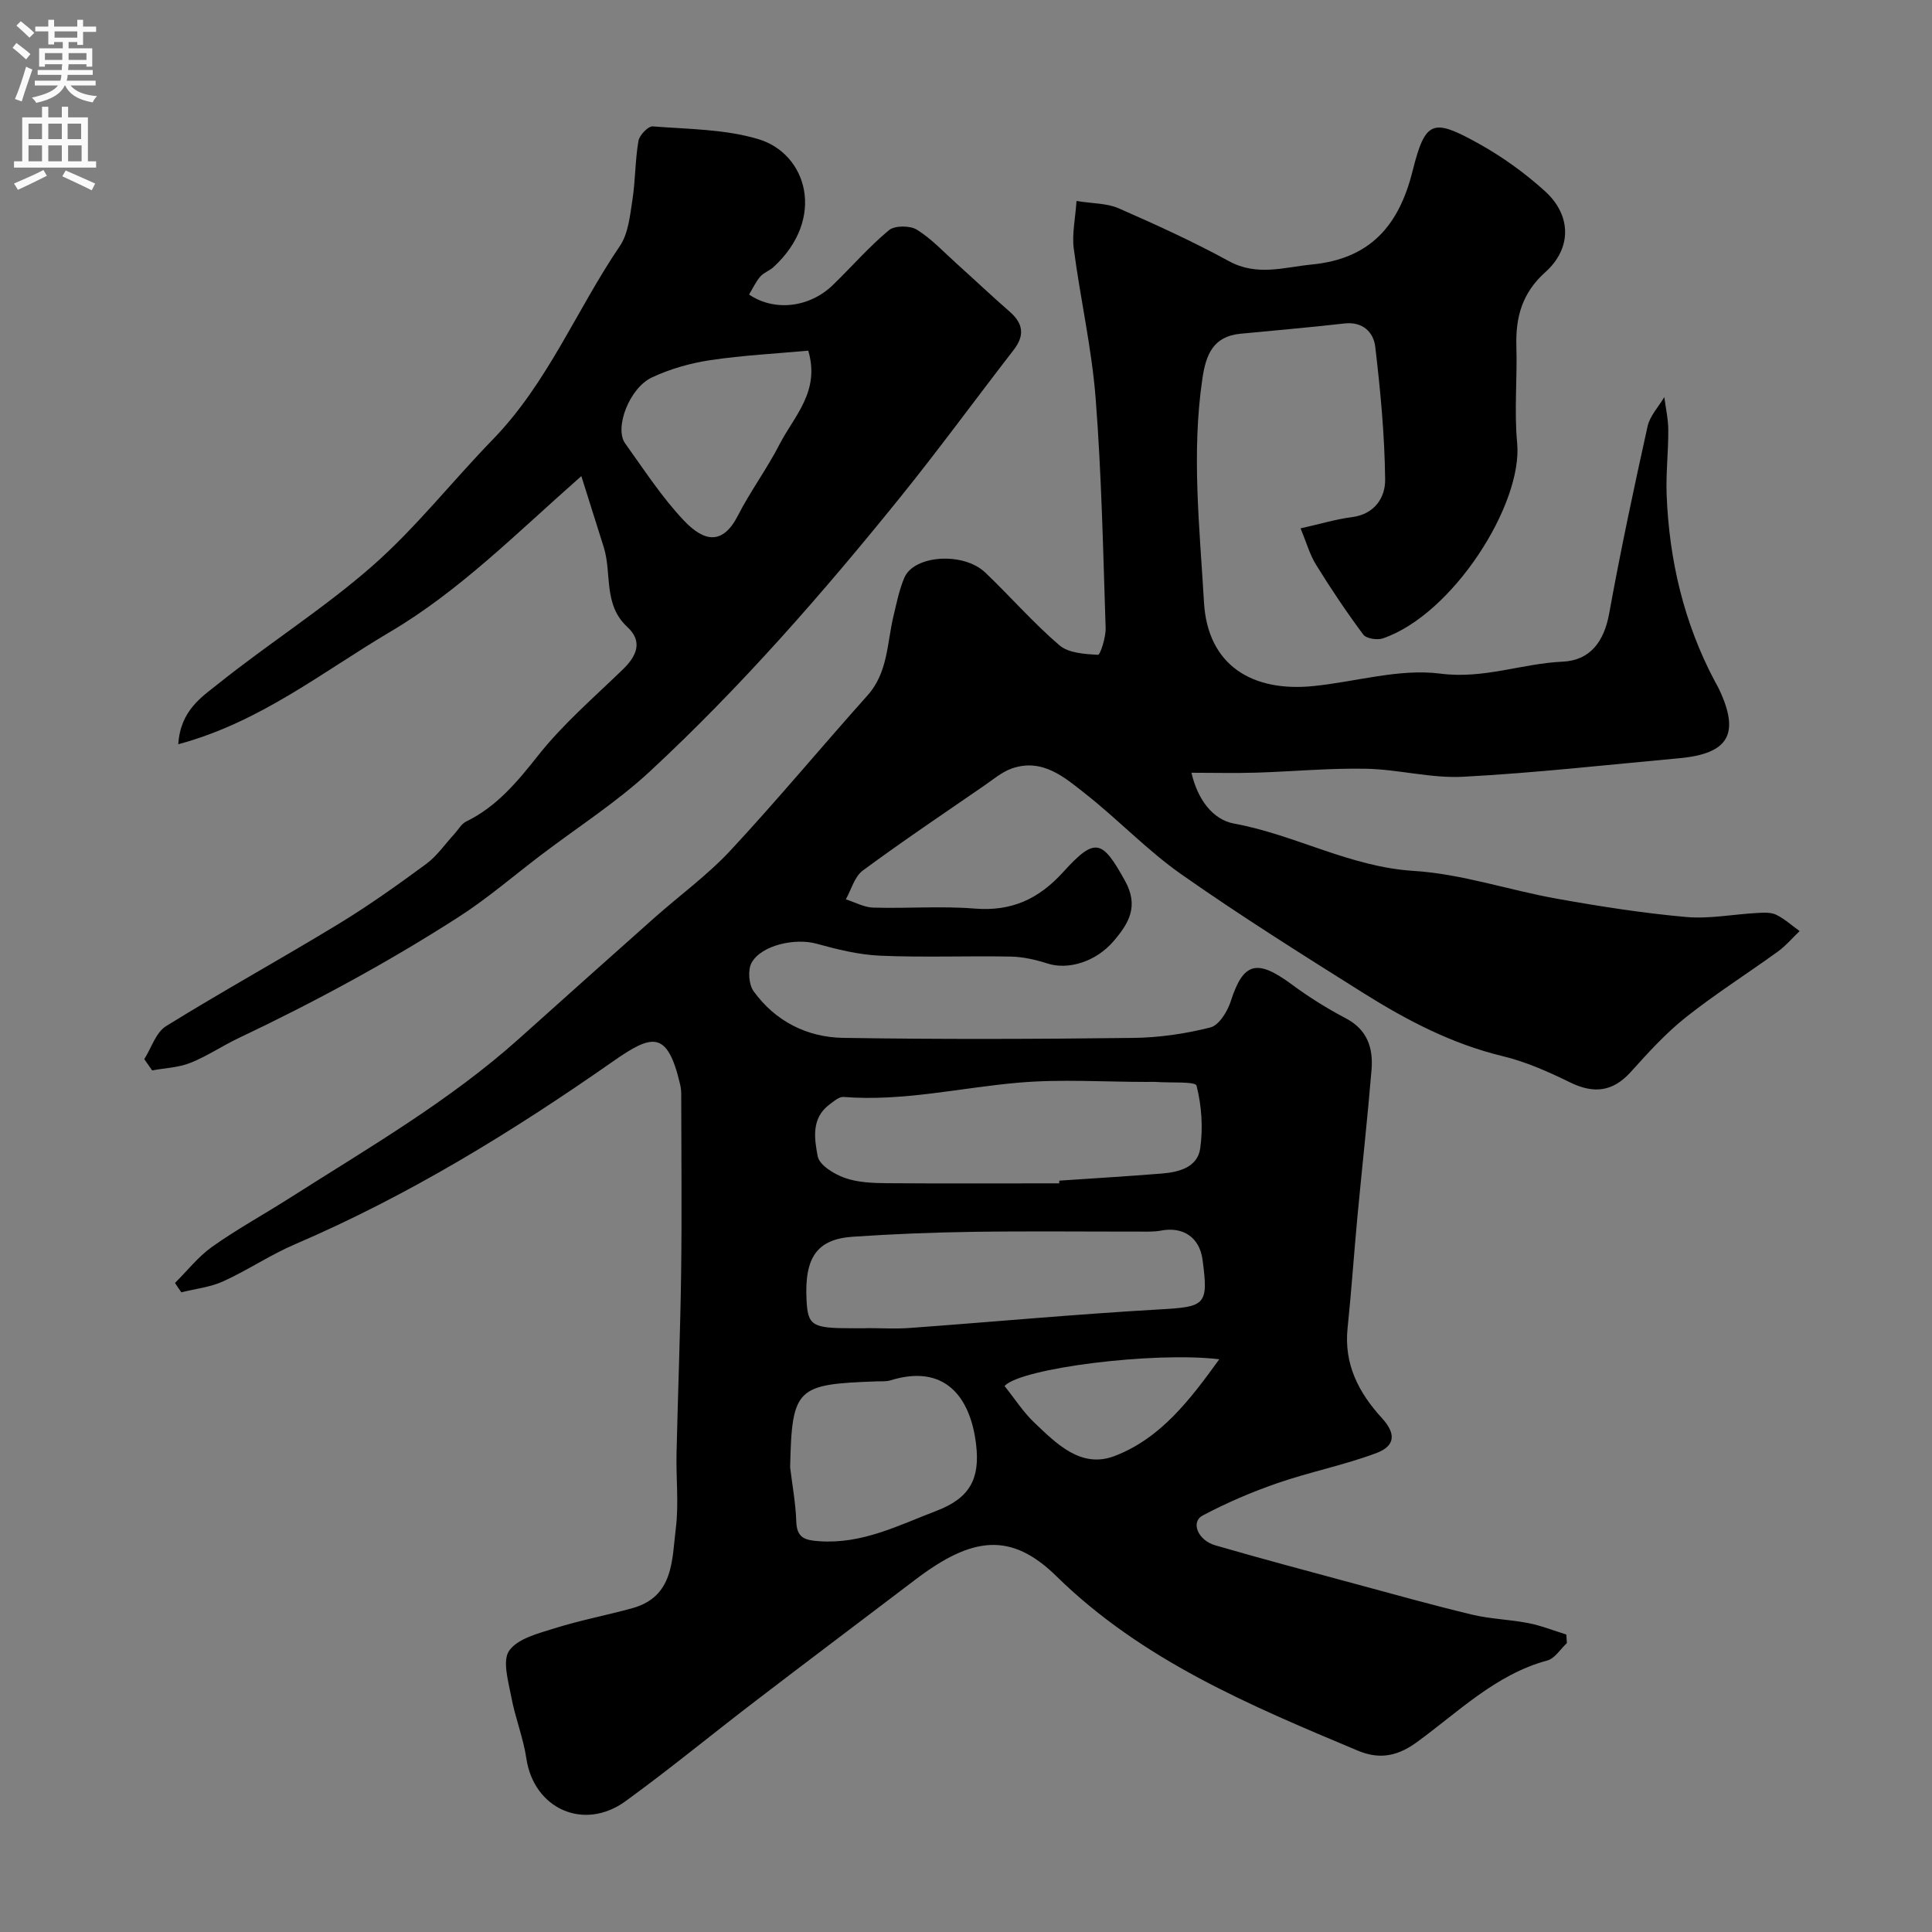 <svg enable-background="new 0 0 400 400" viewBox="0 0 400 400" xmlns="http://www.w3.org/2000/svg"><rect x="0" y="0" width="400" height="400" fill="#808080" stroke="none"/><path d="m36.23 265.62c2.55-2.53 4.82-5.46 7.72-7.51 5.18-3.66 10.77-6.73 16.13-10.14 16.24-10.34 32.96-20 47.4-32.94 9.34-8.37 18.68-16.73 28.05-25.05 5.22-4.63 10.94-8.78 15.67-13.86 9.73-10.46 18.86-21.47 28.39-32.12 4.28-4.78 4.04-10.84 5.4-16.47.64-2.67 1.18-5.43 2.25-7.93 2.02-4.7 12.24-5.37 16.76-1.05 5.18 4.95 9.91 10.39 15.33 15.04 1.91 1.64 5.27 1.83 8.01 1.98.45.02 1.63-3.61 1.57-5.53-.52-15.87-.84-31.77-2.07-47.59-.81-10.38-3.18-20.64-4.53-30.99-.39-2.96.31-6.06.57-9.85 3.39.55 6.3.46 8.71 1.51 7.73 3.39 15.43 6.89 22.83 10.94 5.83 3.19 11.41 1.27 17.2.7 11.95-1.17 17.97-7.9 20.83-19.32 2.65-10.58 4.19-10.96 13.55-5.79 4.96 2.74 9.7 6.15 13.9 9.96 5.48 4.99 5.54 11.82.04 16.74-4.81 4.31-6.17 9.32-5.99 15.37.2 6.66-.47 13.38.16 19.98 1.21 12.72-13.37 35.56-27.8 40.47-1.17.4-3.43.05-4.06-.79-3.47-4.66-6.72-9.51-9.78-14.46-1.31-2.12-1.99-4.62-3.2-7.53 4.08-.91 7.34-1.9 10.68-2.33 4.7-.61 6.87-4.12 6.83-7.74-.1-9.19-.97-18.39-2.05-27.53-.35-2.98-2.55-5.25-6.37-4.82-7.17.82-14.37 1.43-21.56 2.13-5.65.55-7.13 4.35-7.86 9.3-2.28 15.45-.56 30.91.33 46.27.75 13.14 10.05 18.66 22.68 17.37 8.79-.89 17.78-3.67 26.29-2.57 8.96 1.16 16.84-2.1 25.29-2.48 5.7-.26 8.58-4.16 9.63-9.96 2.35-12.97 5.1-25.88 7.95-38.75.48-2.17 2.28-4.06 3.47-6.07.29 2.28.81 4.55.82 6.83.02 4.47-.51 8.96-.34 13.42.53 13.54 3.57 26.49 9.95 38.54.31.58.65 1.15.93 1.74 4.33 9.23 1.96 13.32-8.33 14.25-14.89 1.36-29.77 3.04-44.69 3.83-6.65.35-13.38-1.53-20.09-1.66-7.59-.15-15.19.58-22.79.81-4.28.13-8.57.02-13.36.02 1.27 5.58 4.46 9.73 8.81 10.52 12.66 2.32 24 8.98 37.19 9.8 9.97.62 19.74 3.99 29.67 5.76 8.84 1.58 17.75 2.98 26.69 3.78 4.86.44 9.85-.57 14.79-.83 1.31-.07 2.8-.17 3.91.37 1.75.85 3.24 2.23 4.85 3.38-1.49 1.42-2.84 3.03-4.49 4.23-6.34 4.59-12.98 8.79-19.1 13.65-4.15 3.3-7.77 7.3-11.34 11.26-3.76 4.17-7.69 4.59-12.63 2.17-4.48-2.2-9.15-4.27-13.97-5.43-10.48-2.53-19.81-7.42-28.78-13.05-12.7-7.98-25.42-15.97-37.69-24.58-7.03-4.93-13.04-11.29-19.81-16.63-4.36-3.44-8.93-7.47-15.25-5.3-2.08.72-3.89 2.28-5.76 3.57-8.42 5.8-16.92 11.51-25.14 17.58-1.71 1.26-2.37 3.93-3.51 5.96 1.9.6 3.78 1.66 5.69 1.71 6.99.21 14.03-.36 20.98.2 7.63.62 13.26-1.96 18.34-7.57 6.65-7.33 8.07-6.67 12.78 1.8 2.95 5.3.78 8.85-2.36 12.52-3.65 4.27-9.39 6-13.65 4.63-2.45-.78-5.06-1.39-7.61-1.44-9-.17-18.01.2-26.99-.18-4.47-.19-8.96-1.3-13.3-2.5-4.28-1.18-11.3.24-13.38 3.94-.83 1.48-.61 4.52.41 5.92 4.49 6.21 11.05 9.53 18.55 9.65 19.99.32 39.99.25 59.99.01 5.37-.06 10.83-.85 16.03-2.17 1.78-.45 3.54-3.31 4.22-5.43 2.6-8.09 5.42-8.8 12.63-3.47 3.53 2.61 7.3 4.97 11.19 7.01 4.5 2.37 5.69 6.2 5.32 10.68-.84 10.14-1.97 20.26-2.92 30.39-.72 7.69-1.24 15.41-2.04 23.09-.77 7.46 2.29 13.34 7.12 18.62 2.93 3.2 2.8 5.76-1.2 7.25-6.65 2.48-13.7 3.88-20.42 6.2-5.32 1.84-10.55 4.08-15.52 6.72-2.49 1.32-1.01 5.1 2.62 6.16 9.68 2.81 19.43 5.4 29.16 8.03 8 2.16 15.99 4.4 24.05 6.33 3.8.91 7.78.99 11.63 1.75 2.67.52 5.24 1.55 7.85 2.36.04.59.08 1.18.12 1.77-1.34 1.24-2.48 3.17-4.04 3.6-10.8 2.92-18.55 10.79-27.17 17.02-4.37 3.16-8.12 3.31-12.11 1.64-22.32-9.36-44.62-18.7-62.38-36.11-9.4-9.22-17.44-8.22-29.16.69-11.07 8.41-22.17 16.76-33.21 25.21-8.97 6.86-17.69 14.05-26.82 20.68-8.66 6.29-18.99 1.56-20.54-8.82-.64-4.31-2.32-8.45-3.12-12.74-.6-3.22-1.9-7.53-.43-9.61 1.8-2.53 6.07-3.57 9.47-4.64 5.26-1.65 10.72-2.68 16.04-4.15 8.58-2.38 8.17-10.01 8.98-16.51.64-5.11.03-10.37.15-15.56.28-12.43.78-24.87.95-37.3.17-12.37.03-24.74.02-37.1 0-.66-.08-1.33-.23-1.97-2.63-11.24-5.76-10.45-13.88-4.77-20.86 14.59-42.45 27.84-65.92 37.9-5.08 2.18-9.74 5.35-14.78 7.64-2.68 1.22-5.77 1.55-8.68 2.28-.49-.66-.9-1.3-1.32-1.94zm183.06-20.62c.01-.19.02-.37.03-.56 7.07-.48 14.14-.9 21.21-1.47 3.56-.28 7.41-1.3 7.96-5.2.61-4.26.3-8.85-.76-13-.23-.9-5.38-.55-8.26-.76-.66-.05-1.33-.01-2-.01-8.85 0-17.75-.61-26.53.15-12.09 1.04-24.01 3.94-36.29 2.96-.93-.07-2.03.91-2.92 1.57-3.83 2.84-3.11 7.15-2.43 10.73.35 1.82 3.38 3.67 5.57 4.45 2.69.96 5.77 1.08 8.69 1.11 11.91.09 23.82.03 35.73.03zm-39.9 30c0-.01 0-.02 0-.03 3 0 6.01.19 8.99-.03 17.24-1.26 34.45-2.86 51.7-3.84 9.49-.54 10.16-.84 8.89-10.31-.61-4.58-4.01-6.89-8.59-6.01-1.45.28-2.98.21-4.47.21-11.52.01-23.03-.12-34.55.05-8.26.12-16.53.45-24.77 1.01-7.43.5-10.04 4.26-9.61 13.03.27 5.39 1.11 5.92 9.39 5.92zm-15.8 28.81c.45 3.73 1.15 7.46 1.27 11.2.11 3.42 1.78 3.87 4.73 4.08 8.9.64 16.4-3.27 24.35-6.31 6.88-2.63 8.97-6.66 8.16-13.63-1.18-10.17-6.66-16.79-17.72-13.37-.92.28-1.96.19-2.95.22-16.47.61-17.49 1.21-17.84 17.81zm44.39-16.85c2.17 2.71 3.88 5.4 6.12 7.53 4.63 4.41 9.71 9.61 16.64 6.97 9.56-3.64 15.64-11.65 21.7-20.04-13.5-1.63-41.14 1.84-44.46 5.54z" fill="#000001"/><path d="m29.87 219.29c1.47-2.33 2.41-5.54 4.51-6.84 11.75-7.28 23.88-13.96 35.7-21.15 6.26-3.81 12.25-8.08 18.16-12.43 2.26-1.67 3.93-4.14 5.87-6.25.79-.86 1.41-2.04 2.38-2.52 6.38-3.11 10.62-8.25 14.96-13.73 5.14-6.49 11.54-11.99 17.52-17.79 2.88-2.79 4.15-5.78.92-8.76-5.04-4.64-3.18-11.06-4.89-16.53-1.42-4.53-2.86-9.06-4.64-14.72-13.64 12.03-25.26 23.79-39.59 32.25-14 8.27-26.88 18.7-43.86 23.27.45-7.03 4.87-9.8 8.38-12.6 10.46-8.37 21.89-15.59 31.92-24.42 8.97-7.9 16.46-17.48 24.83-26.09 11.35-11.68 17.33-26.85 26.31-40.07 1.74-2.57 2.07-6.23 2.58-9.47.63-4.05.56-8.21 1.25-12.25.2-1.19 2.01-3.09 2.95-3.02 7.33.57 14.92.56 21.86 2.63 10.15 3.03 14.07 16.48 3.15 26.5-.83.76-2.04 1.15-2.75 1.98-.93 1.09-1.55 2.46-2.3 3.7 5.21 3.55 12.49 2.75 17.37-1.99 3.87-3.76 7.44-7.88 11.57-11.32 1.2-1 4.36-1 5.79-.12 3.04 1.88 5.55 4.61 8.24 7.03 3.68 3.31 7.29 6.72 11.02 9.98 2.78 2.44 3.1 4.89.8 7.87-7.91 10.22-15.54 20.68-23.66 30.73-16.06 19.87-32.87 39.11-51.61 56.5-6.91 6.42-14.99 11.58-22.53 17.31-5.73 4.35-11.21 9.09-17.25 12.96-14.57 9.35-29.8 17.58-45.46 25.01-3.39 1.61-6.53 3.76-10 5.13-2.44.97-5.24 1.06-7.87 1.54-.54-.76-1.08-1.54-1.63-2.32zm137.47-146.69c-6.66.61-13.54.96-20.31 1.97-4.12.62-8.29 1.81-12.05 3.57-4.71 2.21-7.82 10.5-5.55 13.66 3.91 5.44 7.59 11.15 12.17 15.98 4.26 4.49 8.07 5.06 11.2-1.08 2.59-5.07 6.04-9.7 8.63-14.77 2.97-5.78 8.42-10.86 5.91-19.33z" fill="#000001"/><g fill="#fafafb"><path d="m2.6 9.9.8-1c.9.7 1.9 1.4 2.9 2.3l-.9 1.1c-1.1-1-2-1.8-2.8-2.4zm.5 10.6c.9-2.1 1.6-4.3 2.3-6.7.4.2.8.4 1.3.6-.7 2.1-1.5 4.3-2.2 6.6zm.3-15.2.9-.9c1 .8 2 1.6 2.8 2.4l-1 1c-.9-.9-1.8-1.7-2.7-2.5zm12.6-1.2h1.2v1.4h2.7v1.1h-2.7v2.7h-1.2v-.6h-1.8v1.3h4.9v3.8h-1.2v-.5h-3.7c0 .4-.1.9-.1 1.2h5.1v1h-5.2c0 .5-.1.9-.2 1.2h6v1h-5.2c1.1 1.3 2.9 2 5.5 2.2-.4.4-.7.8-.9 1.3-2.9-.5-4.8-1.6-5.7-3.5h-.1c-.8 1.7-2.7 2.9-5.9 3.6-.2-.4-.6-.8-.9-1.1 2.8-.6 4.6-1.4 5.4-2.5h-4.8v-1h5.3c.1-.3.2-.7.2-1.2h-4.9v-1h5c0-.4 0-.8.1-1.2h-3.6v.5h-1.2v-3.8h4.9v-1.3h-1.8v.5h-1.2v-2.7h-2.7v-1h2.7v-1.4h1.2v1.4h4.8zm-6.7 8.3h3.6c0-.4 0-.9 0-1.4h-3.6zm1.9-4.6h4.8v-1.3h-4.7v1.3zm6.7 3.2h-3.7v1.4h3.7v-2.4z"/><path d="m8.7 22.1h1.3v2.2h2.8v-2.2h1.3v2.2h4.1v9.1h1.7v1.3h-17v-1.3h1.7v-9.1h4.1zm.3 13.1.7 1.2c-1.8.9-3.8 1.9-6 2.9-.2-.4-.5-.8-.8-1.3 2.3-1 4.4-1.9 6.1-2.8zm-3.1-6.4h2.8v-3.2h-2.8zm0 4.6h2.8v-3.3h-2.8zm4.1-4.6h2.8v-3.2h-2.8zm0 4.6h2.8v-3.3h-2.8zm3.6 1.9c2.1.9 4.1 1.8 6.1 2.7l-.7 1.4c-2.2-1.1-4.2-2-6.1-2.9zm3.2-9.7h-2.8v3.2h2.8zm-2.7 7.8h2.8v-3.3h-2.8z"/></g></svg>